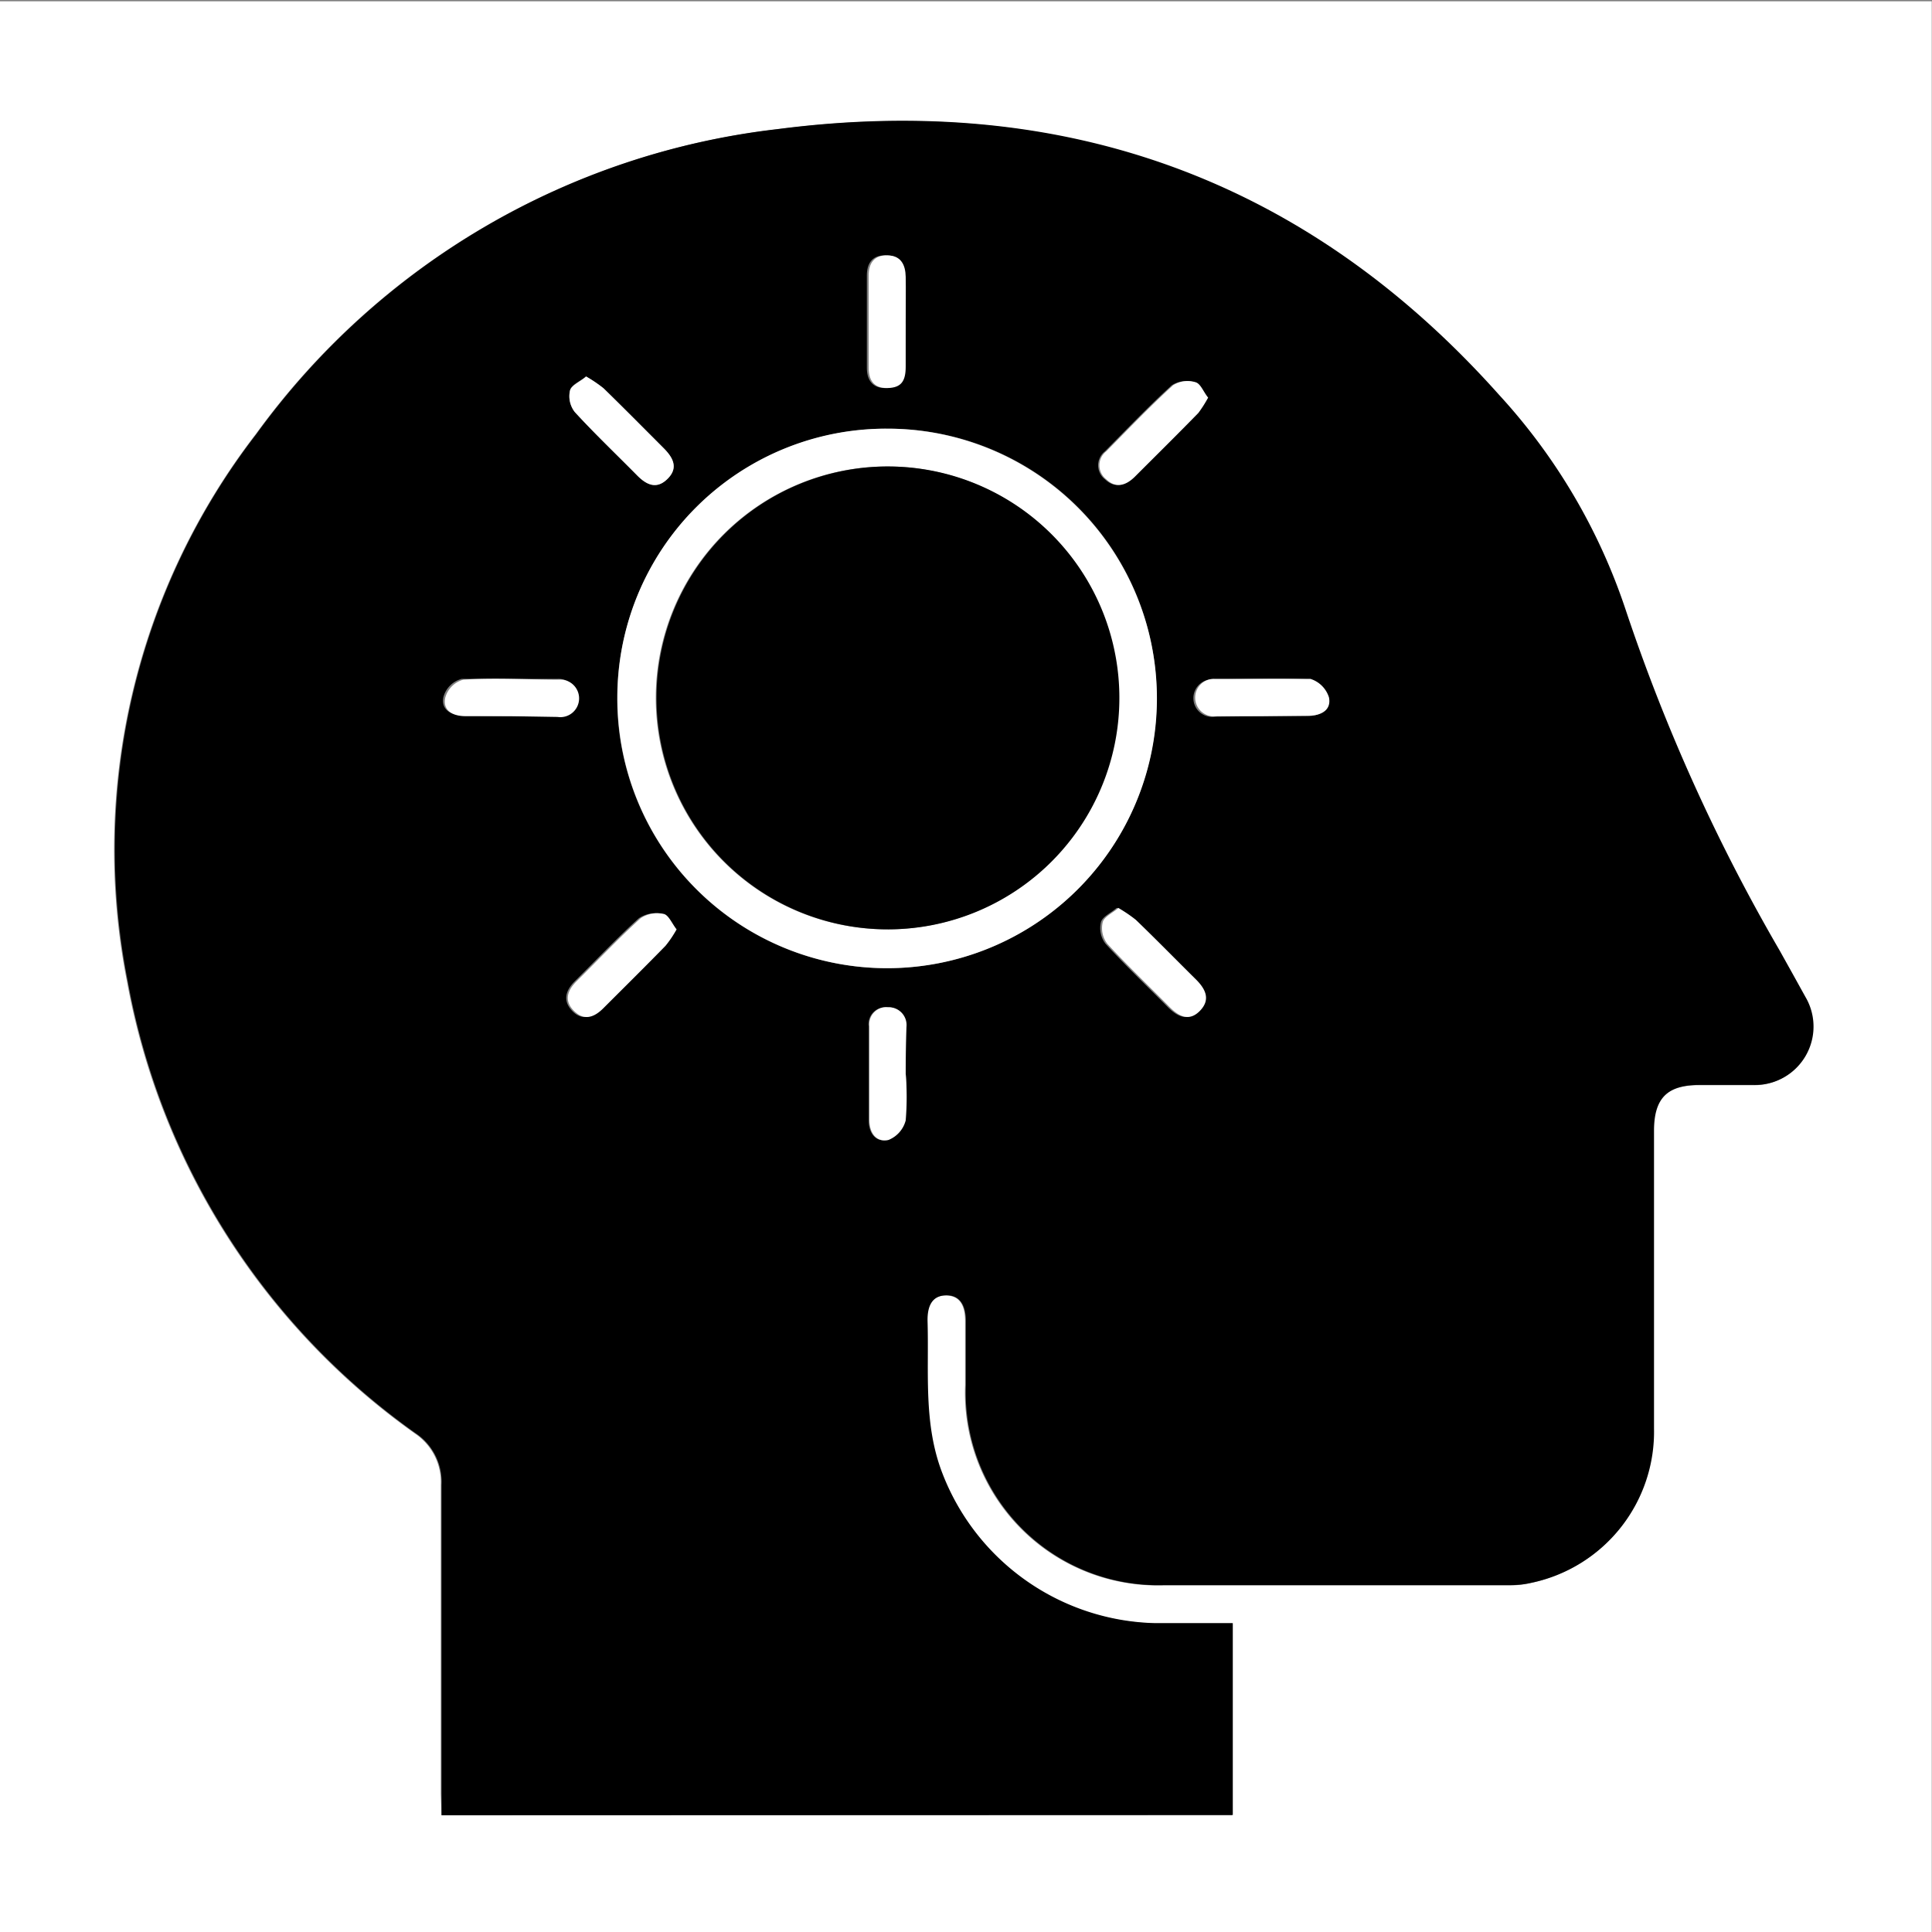 <svg xmlns="http://www.w3.org/2000/svg" id="Layer_1" data-name="Layer 1" viewBox="0 0 75.13 75.14"><rect x="0" y="0" width="75.13" height="75.14" fill="#808080" stroke="none"/><defs><style>.cls-1{fill:#fff;}</style></defs><title>clarity</title><path class="cls-1" d="M158.21,234.08V159h75.12v75.13Zm17.17-4.54h30.74v-7.46h-3a9.1,9.1,0,0,1-8.29-5.82c-.75-1.94-.52-3.94-.58-5.93,0-.54.16-1,.74-1s.75.44.75,1c0,.83,0,1.66,0,2.49a7.49,7.49,0,0,0,7.72,7.78c4.49,0,9,0,13.48,0a3.55,3.55,0,0,0,.79-.09,6,6,0,0,0,4.77-6c0-3.86,0-7.72,0-11.57,0-1.27.51-1.78,1.76-1.79.71,0,1.42,0,2.13,0a2.27,2.27,0,0,0,2-3.42q-.46-.92-1-1.8a71.23,71.23,0,0,1-6-13.28,23.14,23.14,0,0,0-4.91-8.33c-7.51-8.42-17-11.78-28.06-10.34a29.15,29.15,0,0,0-20.27,11.86,26.44,26.44,0,0,0-5,21.29,27.63,27.63,0,0,0,11.2,17.57,2.27,2.27,0,0,1,1,2c0,4,0,8,0,12Z" transform="translate(-158.21 -158.95)"></path><path d="M175.38,229.54v-.85c0-4,0-8,0-12a2.27,2.27,0,0,0-1-2,27.63,27.63,0,0,1-11.2-17.57,26.44,26.44,0,0,1,5-21.29,29.15,29.15,0,0,1,20.27-11.86c11.1-1.44,20.55,1.92,28.06,10.34a23.14,23.14,0,0,1,4.91,8.33,71.23,71.23,0,0,0,6,13.28q.49.88,1,1.8a2.27,2.27,0,0,1-2,3.42c-.71,0-1.42,0-2.13,0-1.25,0-1.76.52-1.76,1.79,0,3.85,0,7.71,0,11.57a6,6,0,0,1-4.77,6,3.55,3.55,0,0,1-.79.09c-4.49,0-9,0-13.48,0a7.49,7.49,0,0,1-7.72-7.78c0-.83,0-1.66,0-2.49,0-.53-.18-1-.75-1s-.75.43-.74,1c.06,2-.17,4,.58,5.93a9.1,9.1,0,0,0,8.29,5.82h3v7.46Zm17.33-53.92a10.49,10.49,0,1,0,10.48,10.5A10.44,10.44,0,0,0,192.71,175.62Zm.72,25.08c0-.61,0-1.22,0-1.82a.69.69,0,0,0-.72-.76.66.66,0,0,0-.72.74c0,1.22,0,2.43,0,3.65,0,.49.26.87.74.77a1.12,1.12,0,0,0,.67-.76A11,11,0,0,0,193.43,200.7ZM181,173.59c-.23.19-.57.32-.62.53a1,1,0,0,0,.18.85c.77.84,1.6,1.63,2.41,2.45.36.37.76.58,1.2.15s.2-.84-.16-1.2c-.78-.78-1.55-1.56-2.33-2.32A5.25,5.25,0,0,0,181,173.59Zm-3,13.21h1.82a.73.73,0,1,0,.06-1.45c-1.24,0-2.49,0-3.72,0a1,1,0,0,0-.71.72c-.09.49.31.7.79.7Zm29.21,0h1.82c.48,0,.89-.21.79-.71a1.1,1.1,0,0,0-.72-.72c-1.23-.07-2.47,0-3.71,0a.73.73,0,1,0,.07,1.45Zm-2.09-12.39c-.17-.23-.29-.55-.48-.6a1.06,1.06,0,0,0-.86.12c-.9.82-1.74,1.7-2.6,2.57a.69.69,0,0,0,0,1.09c.38.36.76.24,1.1-.09.83-.83,1.66-1.65,2.48-2.49A4.55,4.55,0,0,0,205.19,174.41Zm-20.67,20.68c-.18-.23-.31-.56-.5-.6a1.16,1.16,0,0,0-.9.17c-.86.78-1.66,1.63-2.49,2.45-.35.35-.48.75-.1,1.15s.79.25,1.14-.1c.81-.81,1.62-1.61,2.42-2.43A4.15,4.15,0,0,0,184.52,195.09Zm17.18-.83c-.23.2-.56.34-.61.56a1,1,0,0,0,.18.83c.78.85,1.61,1.64,2.42,2.46.37.37.77.58,1.19.14s.2-.85-.16-1.21c-.78-.77-1.55-1.56-2.34-2.32A5.25,5.25,0,0,0,201.7,194.26Zm-8.27-22.73c0-.61,0-1.21,0-1.82s-.18-.82-.71-.83-.73.32-.73.79c0,1.2,0,2.39,0,3.58,0,.47.21.8.73.79s.7-.37.71-.83S193.43,172.09,193.43,171.53Z" transform="translate(-158.21 -158.95)"></path><path class="cls-1" d="M192.71,175.62a10.49,10.49,0,1,1-10.49,10.43A10.44,10.44,0,0,1,192.71,175.62Zm0,1.47a9,9,0,1,0,9,9.12A9,9,0,0,0,192.74,177.09Z" transform="translate(-158.21 -158.95)"></path><path class="cls-1" d="M193.43,200.7a11,11,0,0,1,0,1.82,1.12,1.12,0,0,1-.67.76c-.48.1-.74-.28-.74-.77,0-1.22,0-2.43,0-3.65a.66.66,0,0,1,.72-.74.69.69,0,0,1,.72.76C193.44,199.48,193.43,200.09,193.43,200.7Z" transform="translate(-158.21 -158.95)"></path><path class="cls-1" d="M181,173.59a5.25,5.25,0,0,1,.68.46c.78.76,1.55,1.54,2.33,2.32.36.36.6.76.16,1.2s-.84.22-1.2-.15c-.81-.82-1.64-1.61-2.41-2.45a1,1,0,0,1-.18-.85C180.46,173.91,180.8,173.78,181,173.59Z" transform="translate(-158.21 -158.95)"></path><path class="cls-1" d="M178.07,186.8h-1.76c-.48,0-.88-.21-.79-.7a1,1,0,0,1,.71-.72c1.23-.08,2.48,0,3.72,0a.73.73,0,1,1-.06,1.45Z" transform="translate(-158.21 -158.95)"></path><path class="cls-1" d="M207.28,186.8h-1.75a.73.73,0,1,1-.07-1.45c1.24,0,2.48,0,3.71,0a1.1,1.1,0,0,1,.72.72c.1.5-.31.71-.79.71Z" transform="translate(-158.21 -158.95)"></path><path class="cls-1" d="M205.19,174.41a4.55,4.55,0,0,1-.38.6c-.82.84-1.65,1.66-2.48,2.49-.34.33-.72.45-1.1.09a.69.69,0,0,1,0-1.09c.86-.87,1.7-1.75,2.6-2.57a1.06,1.06,0,0,1,.86-.12C204.9,173.86,205,174.18,205.19,174.41Z" transform="translate(-158.21 -158.95)"></path><path class="cls-1" d="M184.52,195.09a4.15,4.15,0,0,1-.43.64c-.8.82-1.61,1.62-2.42,2.43-.35.35-.74.5-1.14.1s-.25-.8.1-1.15c.83-.82,1.63-1.67,2.49-2.45a1.16,1.16,0,0,1,.9-.17C184.21,194.53,184.34,194.86,184.52,195.09Z" transform="translate(-158.21 -158.95)"></path><path class="cls-1" d="M201.7,194.26a5.25,5.25,0,0,1,.68.46c.79.76,1.56,1.55,2.34,2.32.36.36.58.77.16,1.21s-.82.23-1.19-.14c-.81-.82-1.64-1.61-2.42-2.46a1,1,0,0,1-.18-.83C201.14,194.6,201.47,194.46,201.7,194.26Z" transform="translate(-158.21 -158.95)"></path><path class="cls-1" d="M193.43,171.53c0,.56,0,1.12,0,1.68s-.17.82-.71.83-.73-.32-.73-.79c0-1.19,0-2.38,0-3.58,0-.47.2-.8.73-.79s.7.37.71.83S193.43,170.92,193.43,171.53Z" transform="translate(-158.21 -158.95)"></path><path d="M192.74,177.09a9,9,0,1,1-9,8.9A9,9,0,0,1,192.74,177.09Z" transform="translate(-158.21 -158.95)"></path></svg>